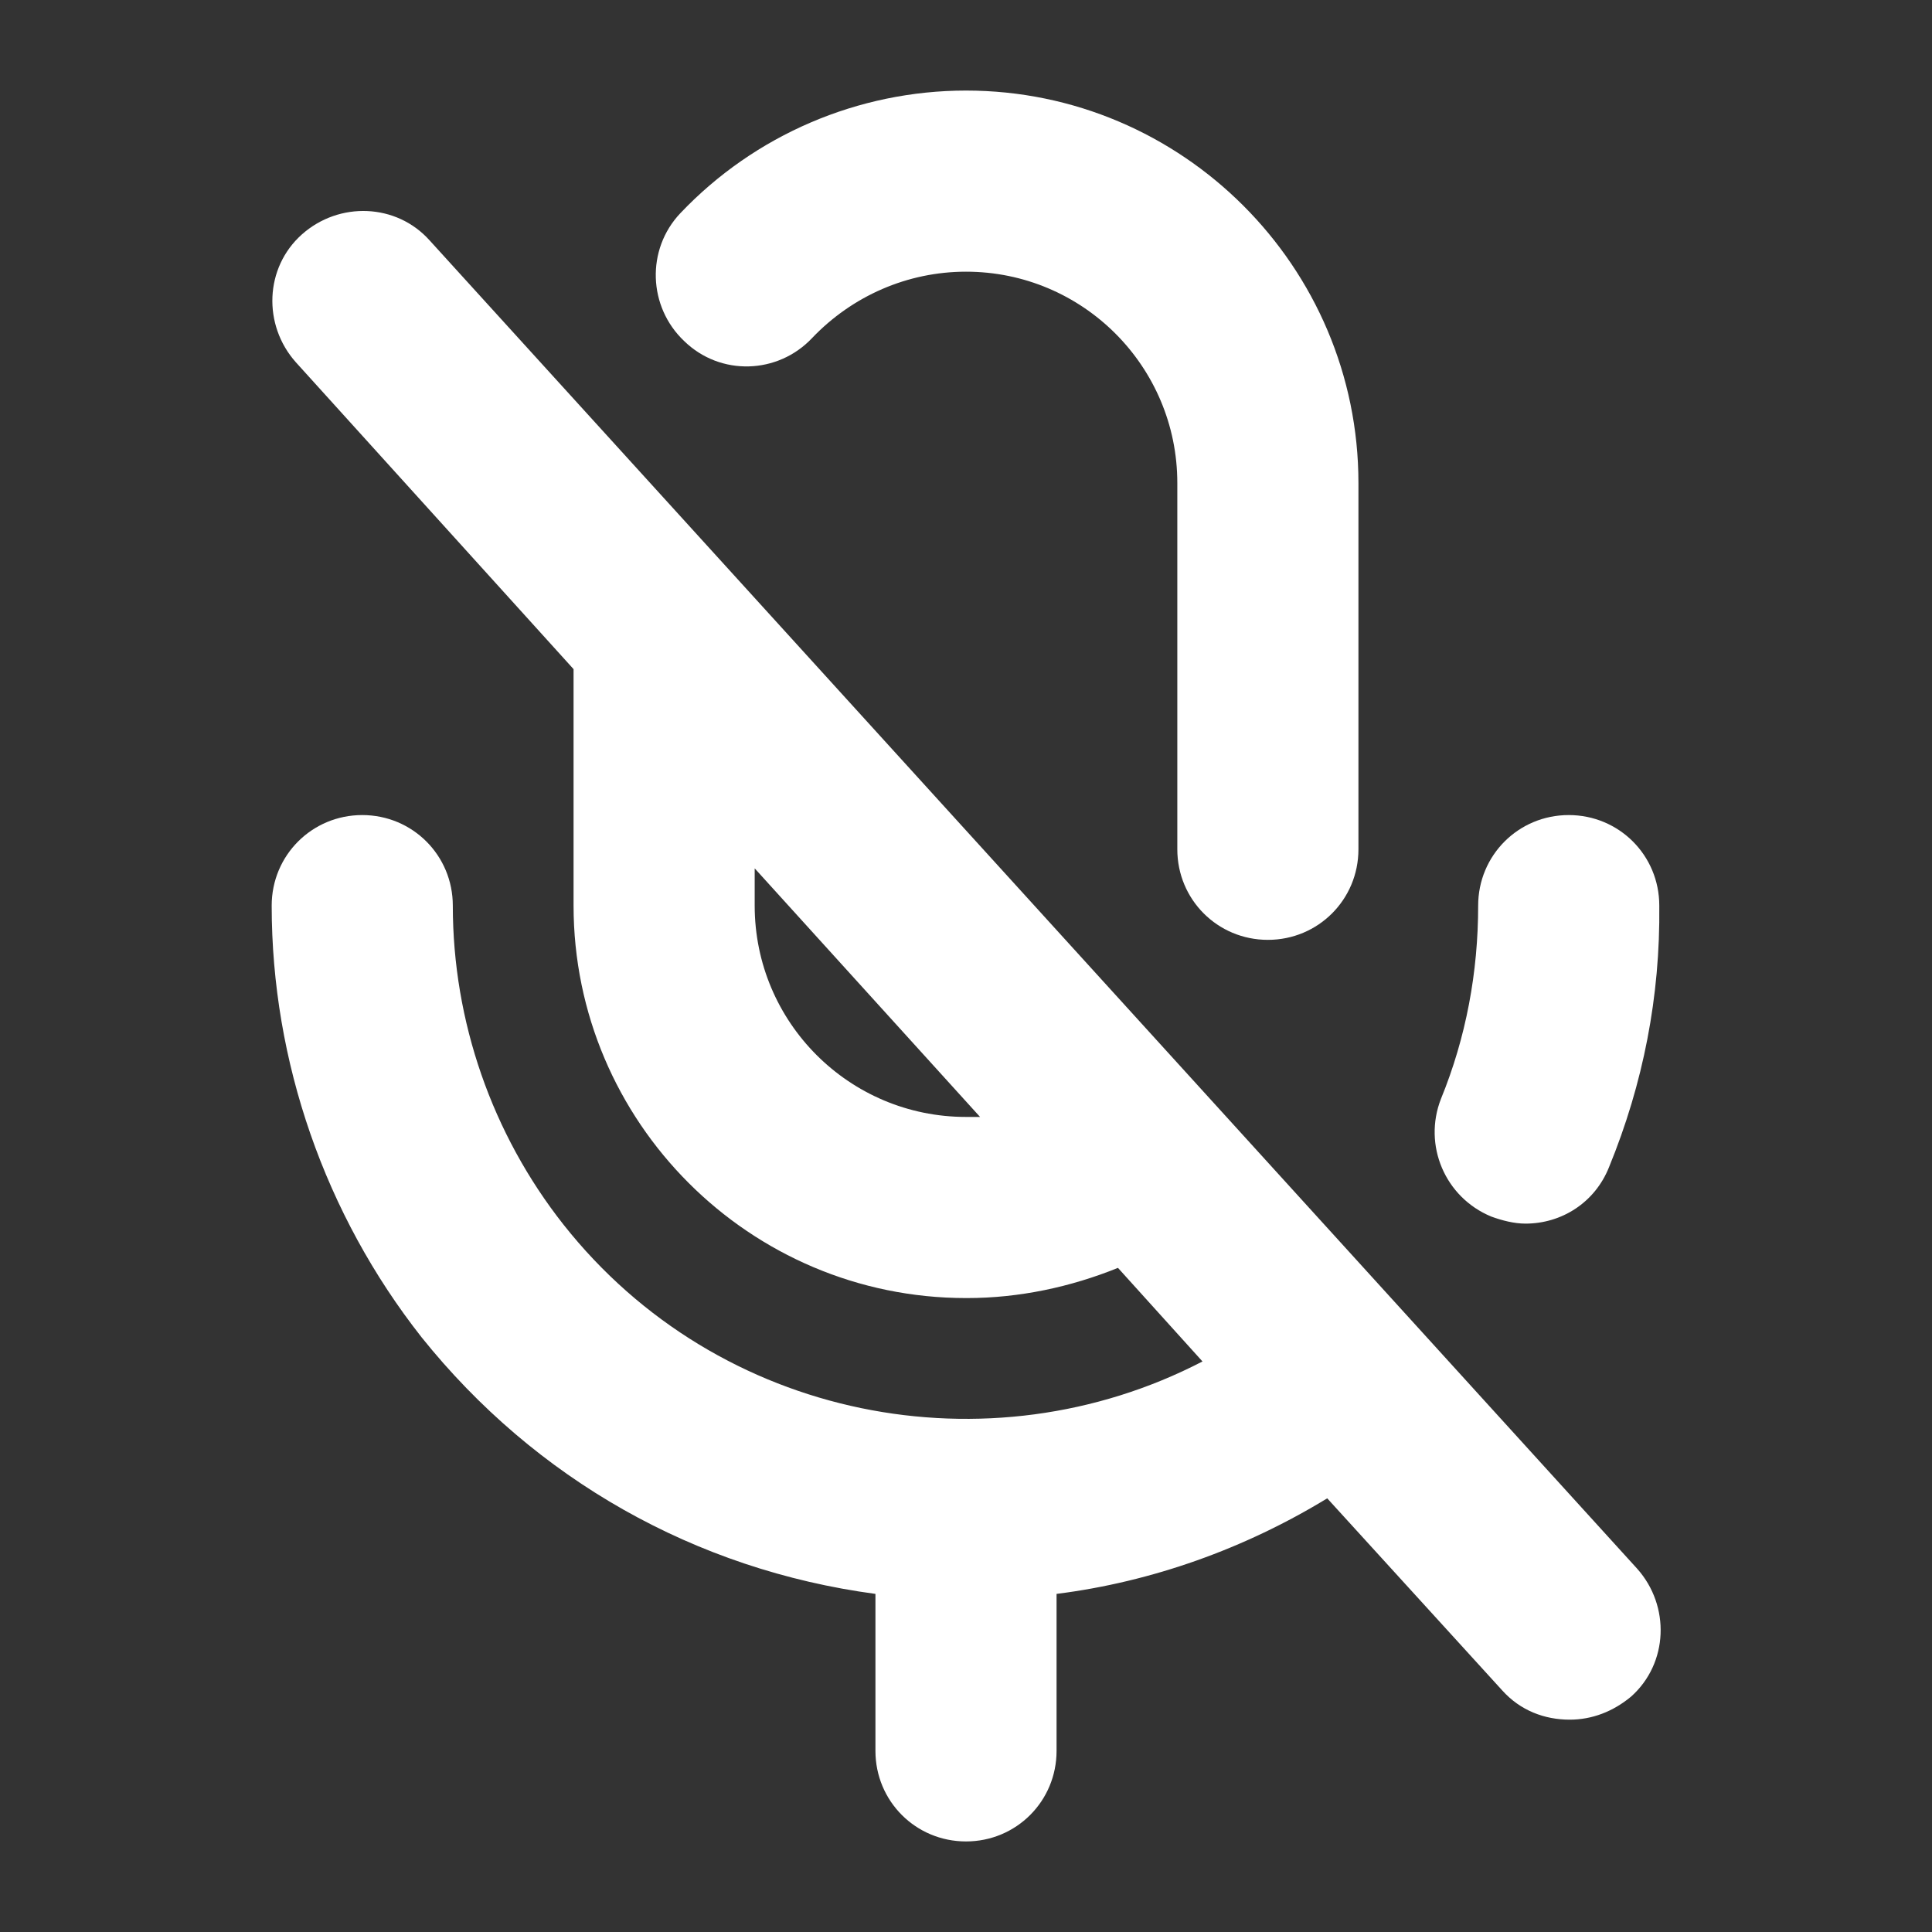 <svg width="32" height="32" viewBox="0 0 32 32" fill="none" xmlns="http://www.w3.org/2000/svg">
<rect x="0" y="0" width="32" height="32" fill="#333333" stroke="none"/>
<path fill-rule="evenodd" clip-rule="evenodd" d="M13.45 5.6C14.117 4.9 15.033 4.5 16 4.5C17.933 4.5 19.5 6.067 19.5 8V14.067C19.5 14.9 20.167 15.567 21 15.567C21.833 15.567 22.5 14.9 22.5 14.067V8C22.5 4.417 19.583 1.5 16 1.5C14.217 1.5 12.5 2.233 11.267 3.533C10.7 4.133 10.733 5.083 11.333 5.65C11.933 6.233 12.883 6.2 13.45 5.6ZM7.117 3.983C6.567 3.367 5.617 3.333 5 3.883C4.383 4.433 4.35 5.383 4.9 6L9.5 11.083V15C9.5 18.583 12.417 21.5 16 21.5H16.017C16.883 21.5 17.733 21.317 18.517 21L19.917 22.55C16.383 24.383 11.9 23.533 9.333 20.283C8.15 18.783 7.5 16.917 7.5 15C7.5 14.167 6.833 13.5 6 13.5C5.167 13.5 4.5 14.167 4.5 15C4.5 17.583 5.383 20.117 6.983 22.15C8.867 24.5 11.517 26 14.5 26.4V29C14.5 29.833 15.167 30.5 16 30.5C16.833 30.5 17.5 29.833 17.5 29V26.4C19.083 26.2 20.617 25.65 21.983 24.817L24.883 28C25.183 28.333 25.583 28.483 26 28.483C26.367 28.483 26.717 28.35 27.017 28.1C27.633 27.55 27.667 26.6 27.117 25.983L7.117 3.983ZM16 18.5C14.067 18.5 12.5 16.933 12.5 15V14.383L16.233 18.5H16ZM25.267 20.267C25.083 20.267 24.883 20.217 24.7 20.15C23.933 19.833 23.567 18.967 23.867 18.2C24.283 17.183 24.483 16.1 24.483 15C24.483 14.167 25.15 13.5 25.983 13.5C26.817 13.5 27.483 14.167 27.483 15C27.5 16.5 27.217 17.95 26.65 19.333C26.417 19.917 25.867 20.267 25.267 20.267Z" fill="#FFFFFF"/>
</svg>

